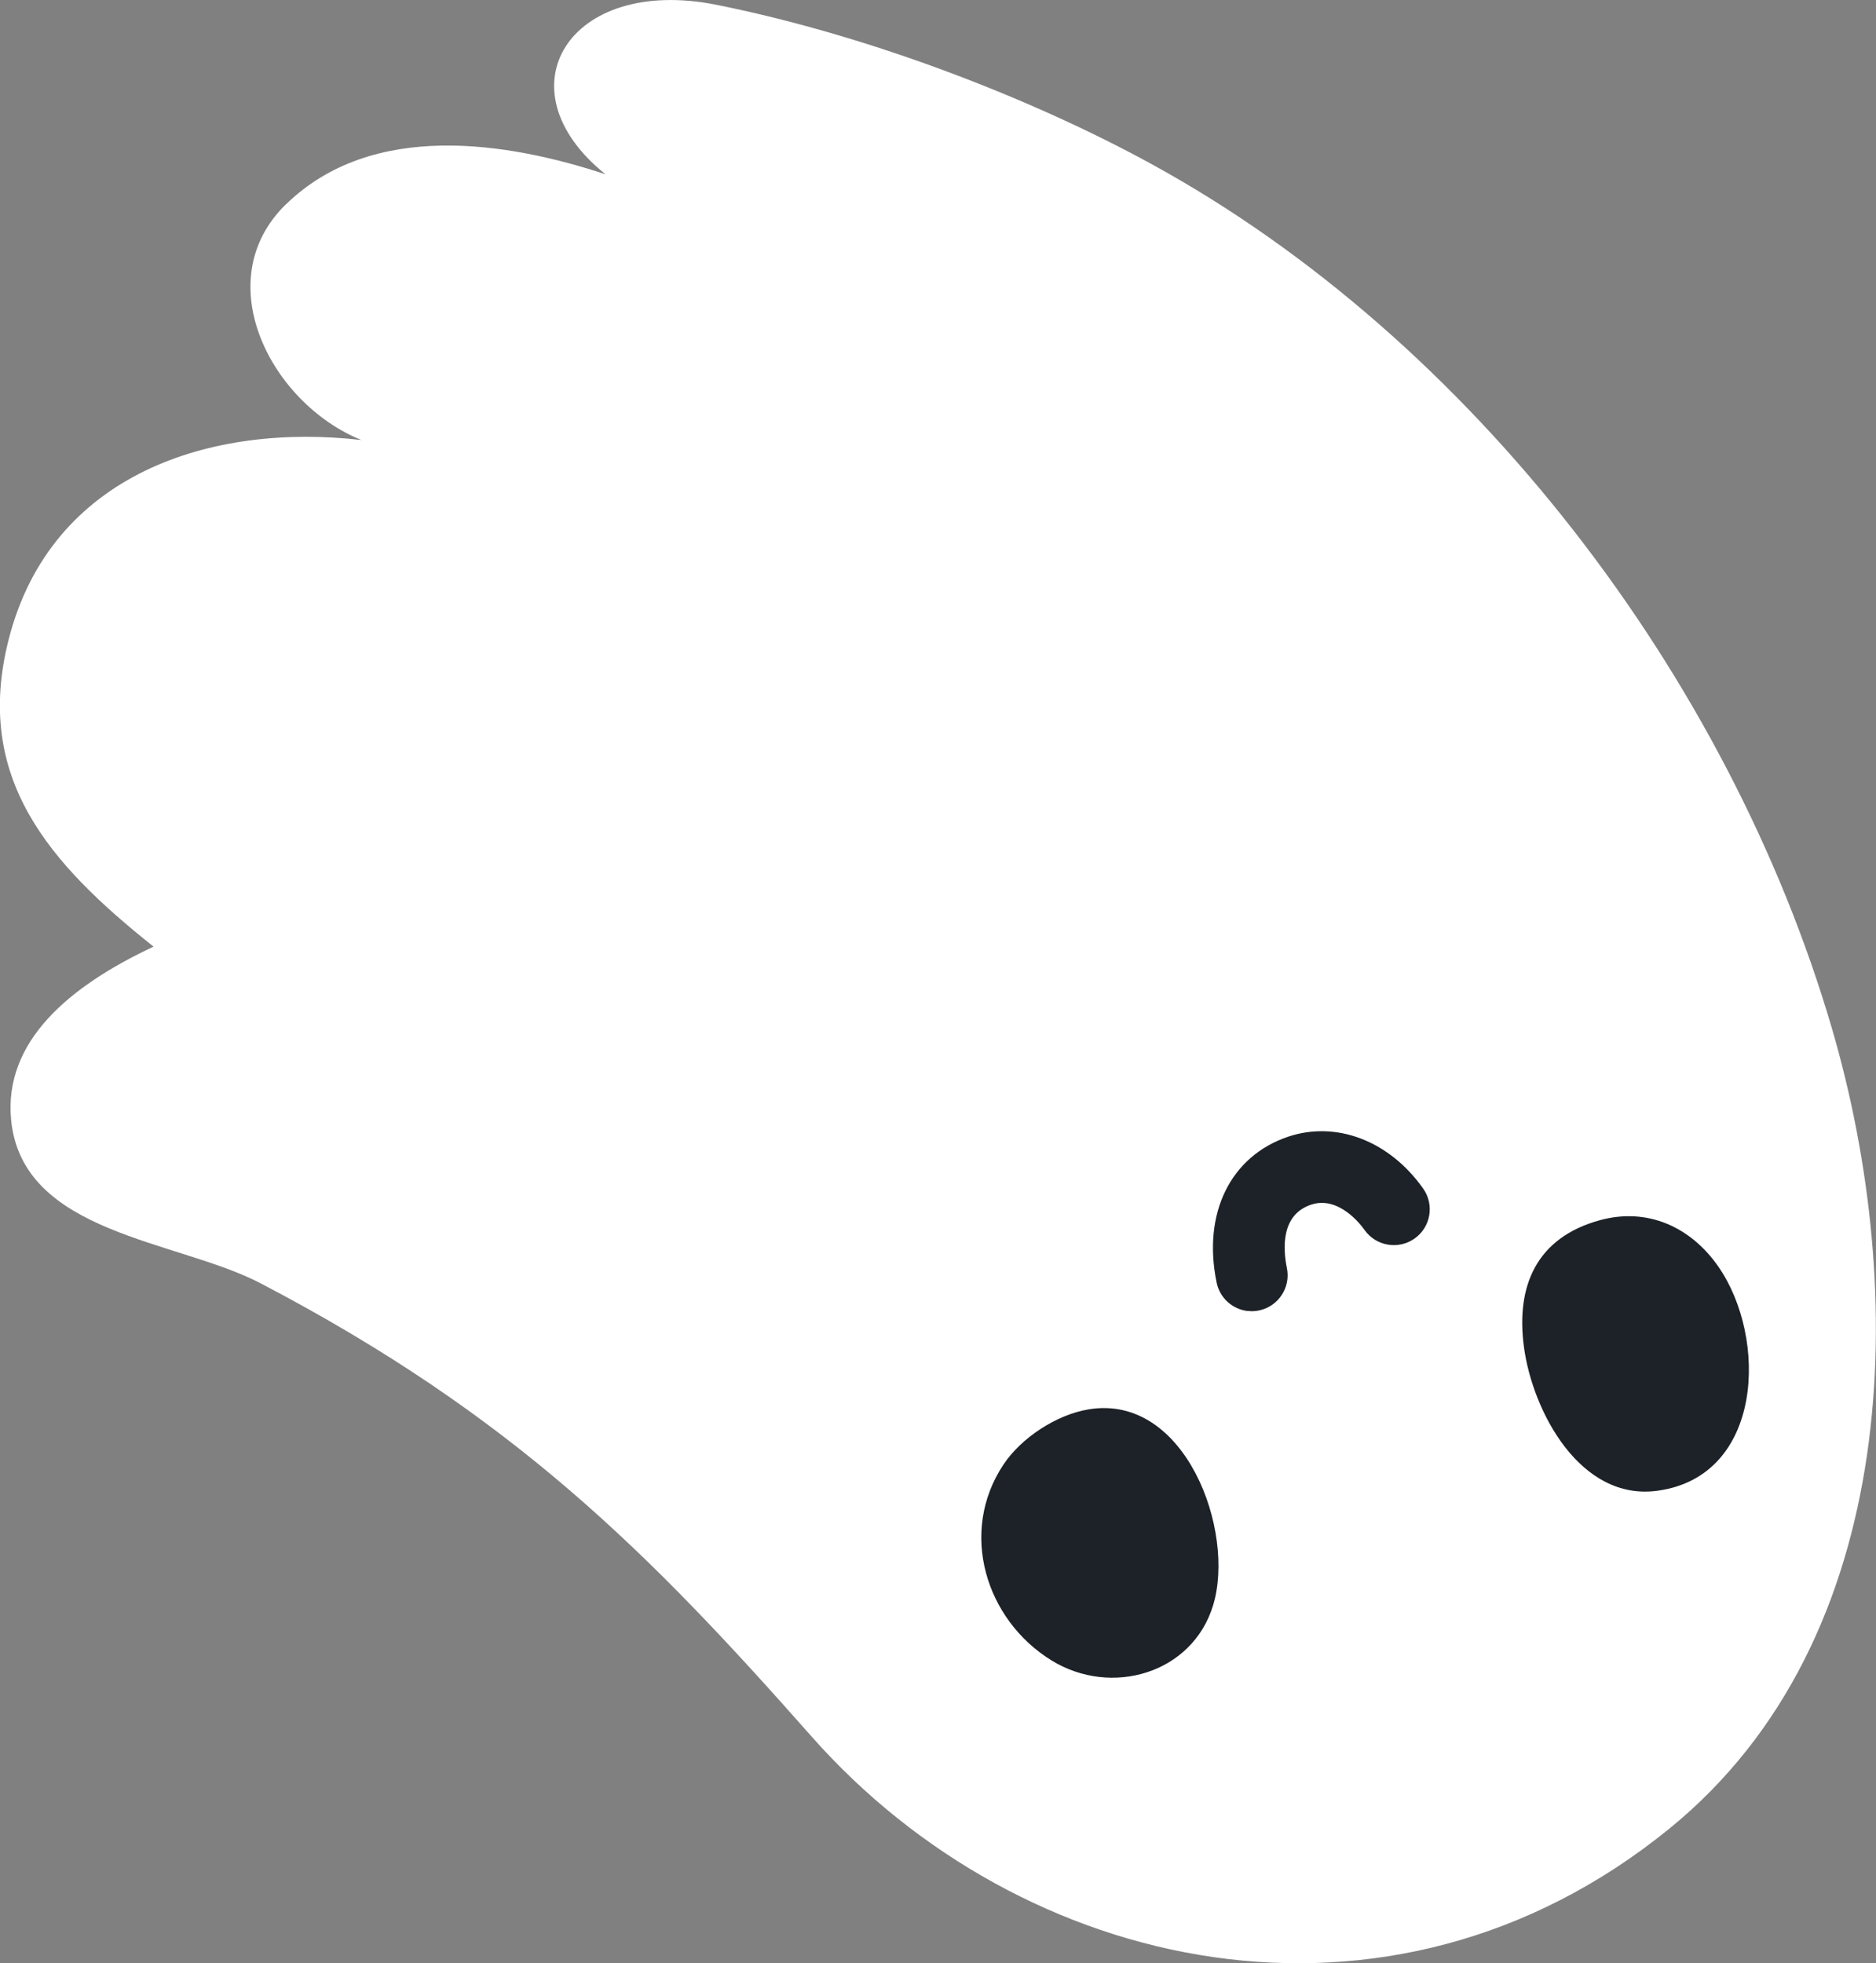 <?xml version="1.0" encoding="UTF-8"?>
<svg id="Layer_1" data-name="Layer 1" xmlns="http://www.w3.org/2000/svg" viewBox="0 0 163.71 171.33">
  <rect x="0" y="0" width="163.71" height="171.33" fill="#808080" stroke="none"/>
  <defs>
    <style>
      .cls-1 {
        fill: #fff;
      }

      .cls-2 {
        fill: #1d2228;
      }
    </style>
  </defs>
  <path class="cls-1" d="m24.96,17.83c7.53-7.34,19.32-5.45,27.88-2.62-9.31-7.46-3.17-17.37,9.69-14.79,13.55,2.72,27.75,8.3,37.98,13.91,27.95,15.31,50.39,44.75,59.36,75.44,6.64,22.71,6.24,53.18-14.18,69.8-24.54,19.97-56.6,12.63-74.84-8-14.12-15.98-25.98-28.01-48.11-39.58-7.27-3.8-20.8-4.27-21.77-14.26-.66-6.85,5.07-11.67,12.43-15.12-9.13-7.27-15.71-14.72-12.65-26.78,3.69-14.54,17.74-18.94,30.79-17.43-7.92-3.2-13.42-13.91-6.59-20.57Z"/>
  <path class="cls-2" d="m144.67,130.09c-6.76.95-10.92-6.9-11.68-12.52-.73-5.4,1.13-9.57,6.6-11.08,4.15-1.15,7.95.57,10.36,4.04,4.33,6.23,3.94,18.28-5.28,19.56Z"/>
  <path class="cls-2" d="m95.01,122.99c8.44-1.39,12.83,10.64,10.85,17.11-1.82,5.96-8.89,8.01-14.1,4.8-5.75-3.54-8.11-11.19-4.2-17.08,1.55-2.34,4.63-4.37,7.45-4.83Z"/>
  <path class="cls-2" d="m108.88,114.41c-1.31-.15-2.43-1.12-2.71-2.48-1.25-6.05,1.21-11.05,6.26-12.74,4.2-1.4,8.82.37,11.76,4.53,1,1.41.67,3.36-.74,4.36-1.41,1-3.37.67-4.37-.74-.36-.51-2.29-3.01-4.67-2.21-2.64.88-2.45,3.84-2.11,5.53.35,1.69-.74,3.35-2.43,3.7-.33.07-.67.08-.99.04Z"/>
</svg>